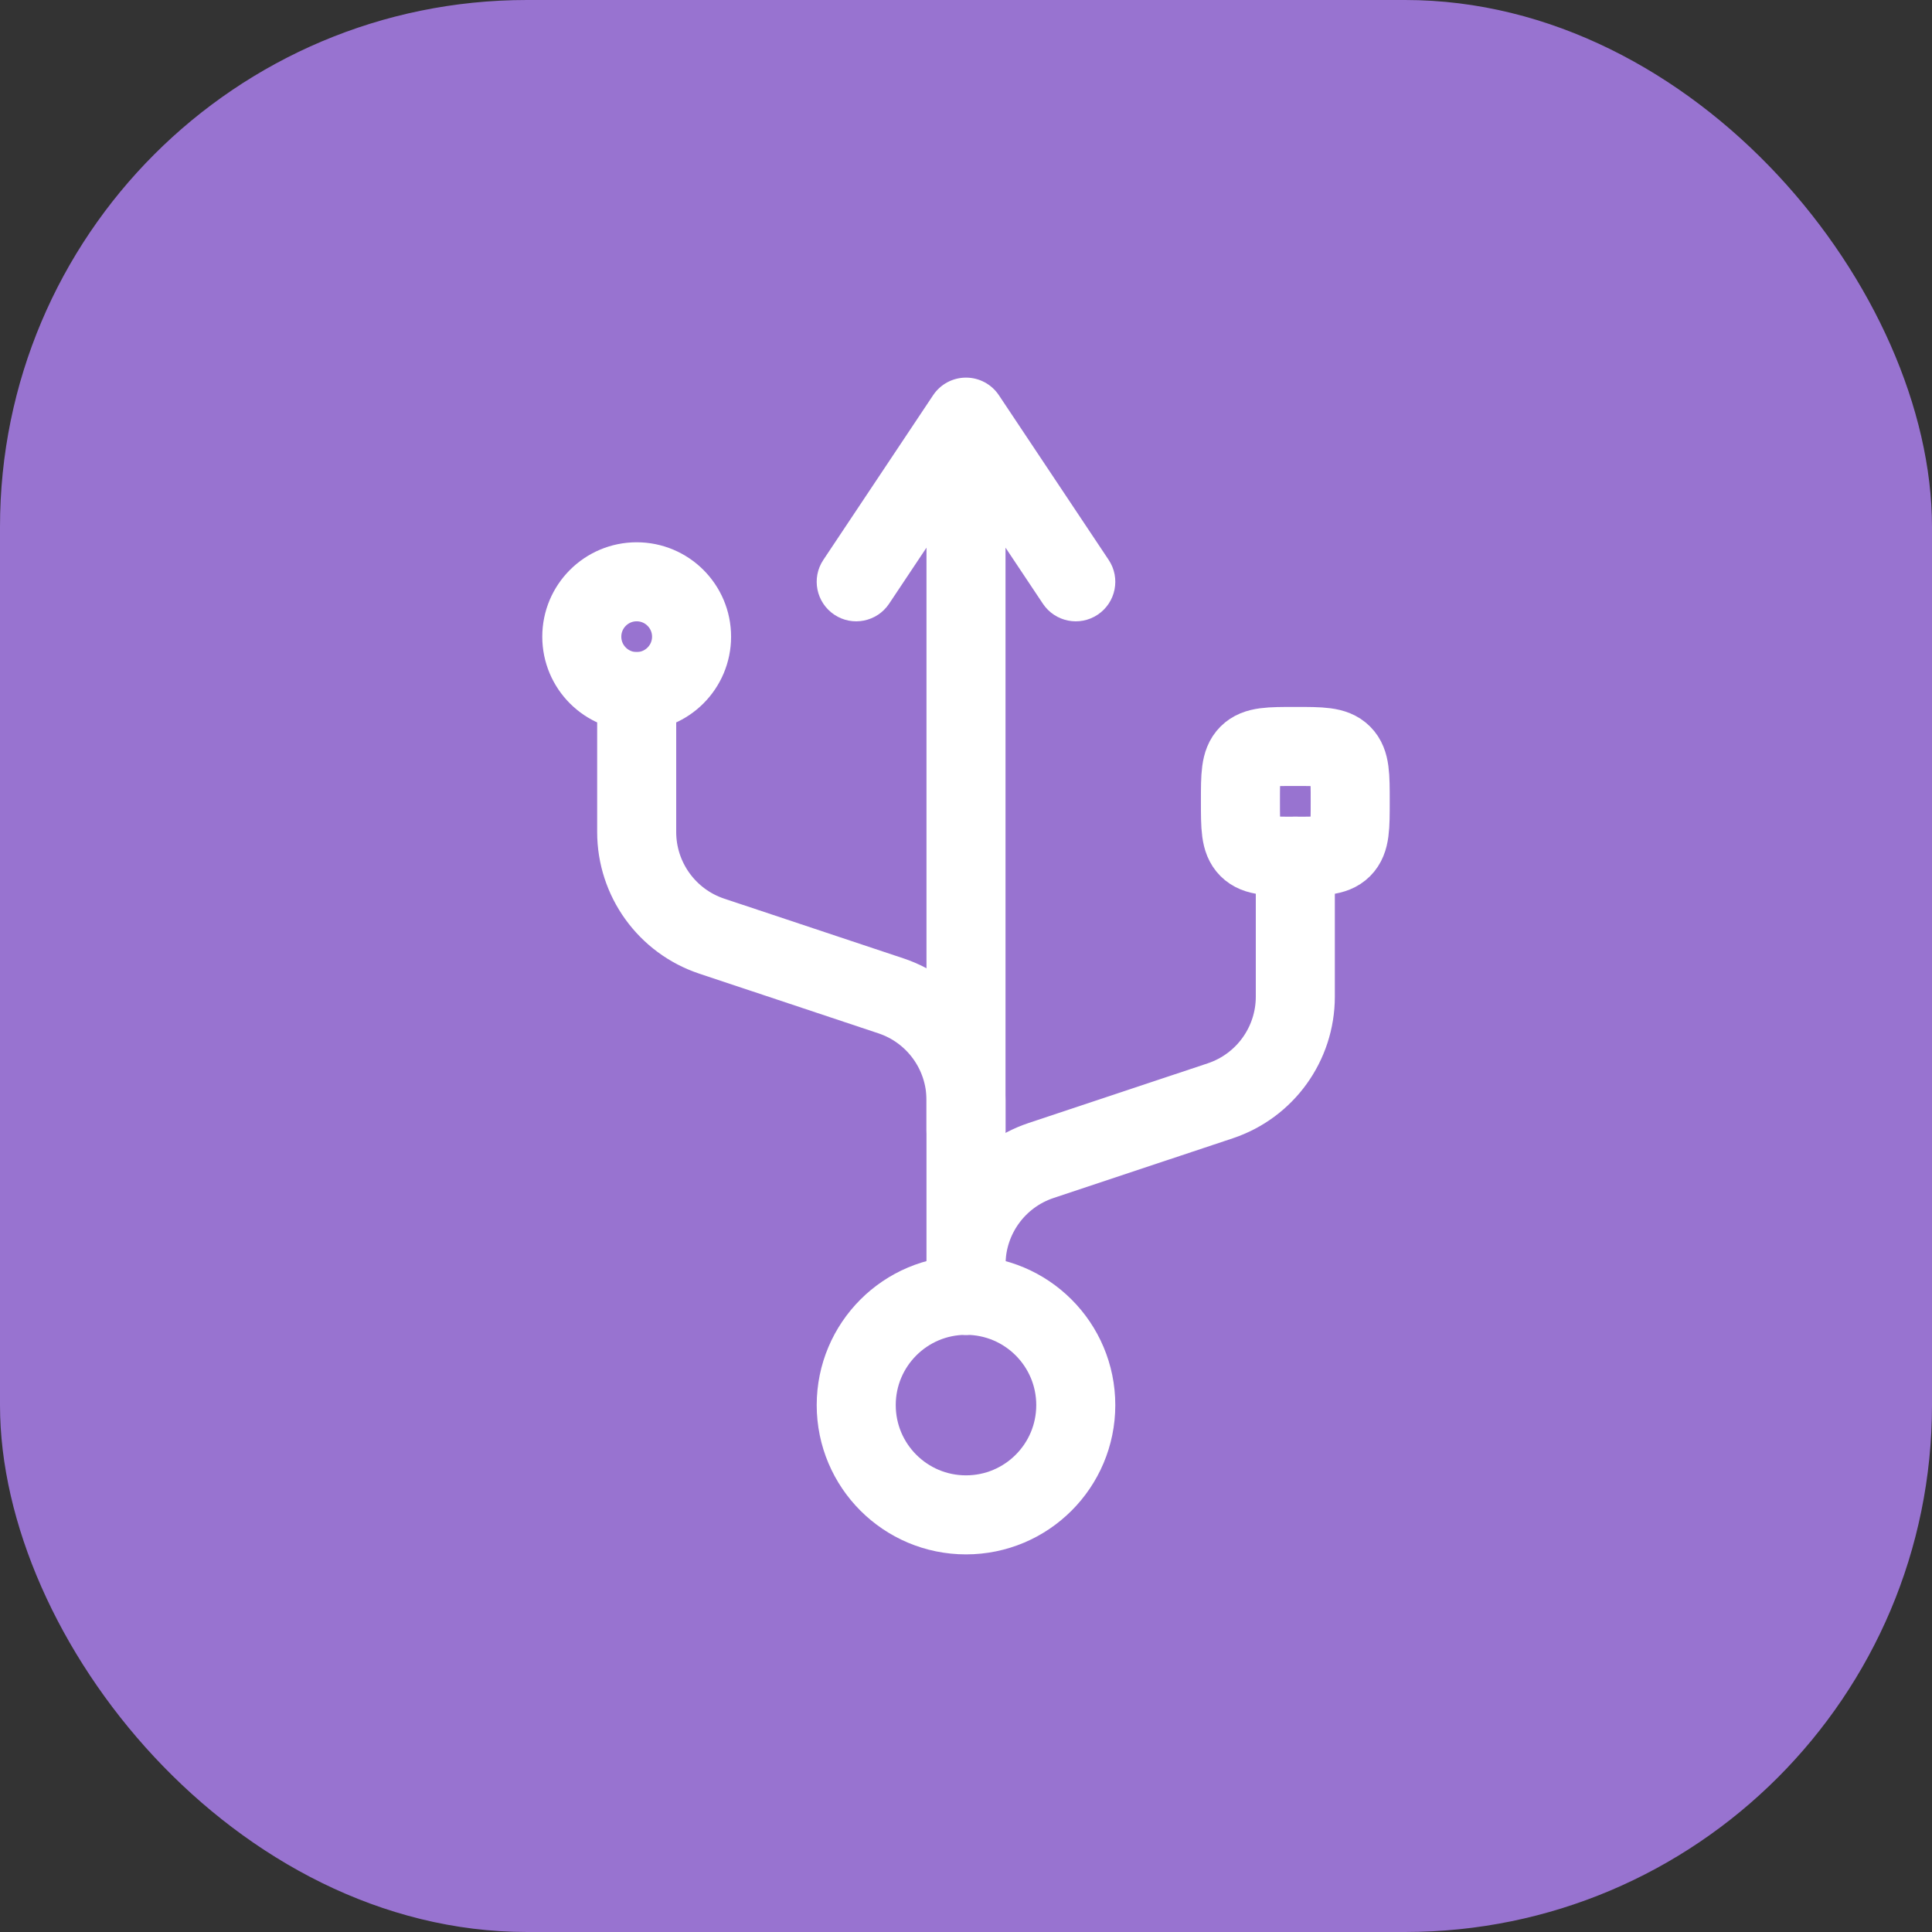 <svg width="44" height="44" viewBox="0 0 44 44" fill="none" xmlns="http://www.w3.org/2000/svg">
<rect x="0" y="0" width="44" height="44" fill="#333333" stroke="none"/>
<rect width="44" height="44" rx="12" fill="#9873D0"/>
<circle cx="22" cy="32" r="2.5" stroke="white" stroke-width="1.8"/>
<circle cx="14.5" cy="14.5" r="1.25" stroke="white" stroke-width="1.8"/>
<path d="M21.1 29.5C21.1 29.997 21.503 30.4 22 30.4C22.497 30.4 22.9 29.997 22.9 29.5H21.1ZM22 9.5L22.749 9.001C22.582 8.75 22.301 8.6 22 8.6C21.699 8.6 21.418 8.75 21.251 9.001L22 9.5ZM23.751 13.749C24.027 14.163 24.586 14.275 24.999 13.999C25.413 13.723 25.525 13.164 25.249 12.751L23.751 13.749ZM18.751 12.751C18.475 13.164 18.587 13.723 19.001 13.999C19.414 14.275 19.973 14.163 20.249 13.749L18.751 12.751ZM22 9.5L21.251 9.999L23.751 13.749L24.5 13.25L25.249 12.751L22.749 9.001L22 9.5ZM22 9.5L21.251 9.001L18.751 12.751L19.5 13.25L20.249 13.749L22.749 9.999L22 9.5ZM22 29.5H22.9V25.75H22H21.1V29.5H22ZM22 25.75H22.9V9.5H22H21.1V25.75H22Z" fill="white"/>
<path d="M14.5 15.75V18.948C14.5 20.024 15.189 20.98 16.209 21.32L20.291 22.68C21.311 23.02 22 23.976 22 25.052V25.75" stroke="white" stroke-width="1.8" stroke-linecap="round"/>
<path d="M29.5 19.5V22.698C29.5 23.774 28.811 24.73 27.791 25.07L23.709 26.43C22.689 26.77 22 27.726 22 28.802V29.5" stroke="white" stroke-width="1.8" stroke-linecap="round"/>
<path d="M28.25 18.25C28.25 17.661 28.25 17.366 28.433 17.183C28.616 17 28.911 17 29.5 17C30.089 17 30.384 17 30.567 17.183C30.75 17.366 30.75 17.661 30.75 18.25C30.75 18.839 30.75 19.134 30.567 19.317C30.384 19.5 30.089 19.5 29.5 19.5C28.911 19.5 28.616 19.5 28.433 19.317C28.25 19.134 28.25 18.839 28.25 18.25Z" stroke="white" stroke-width="1.8"/>
</svg>
